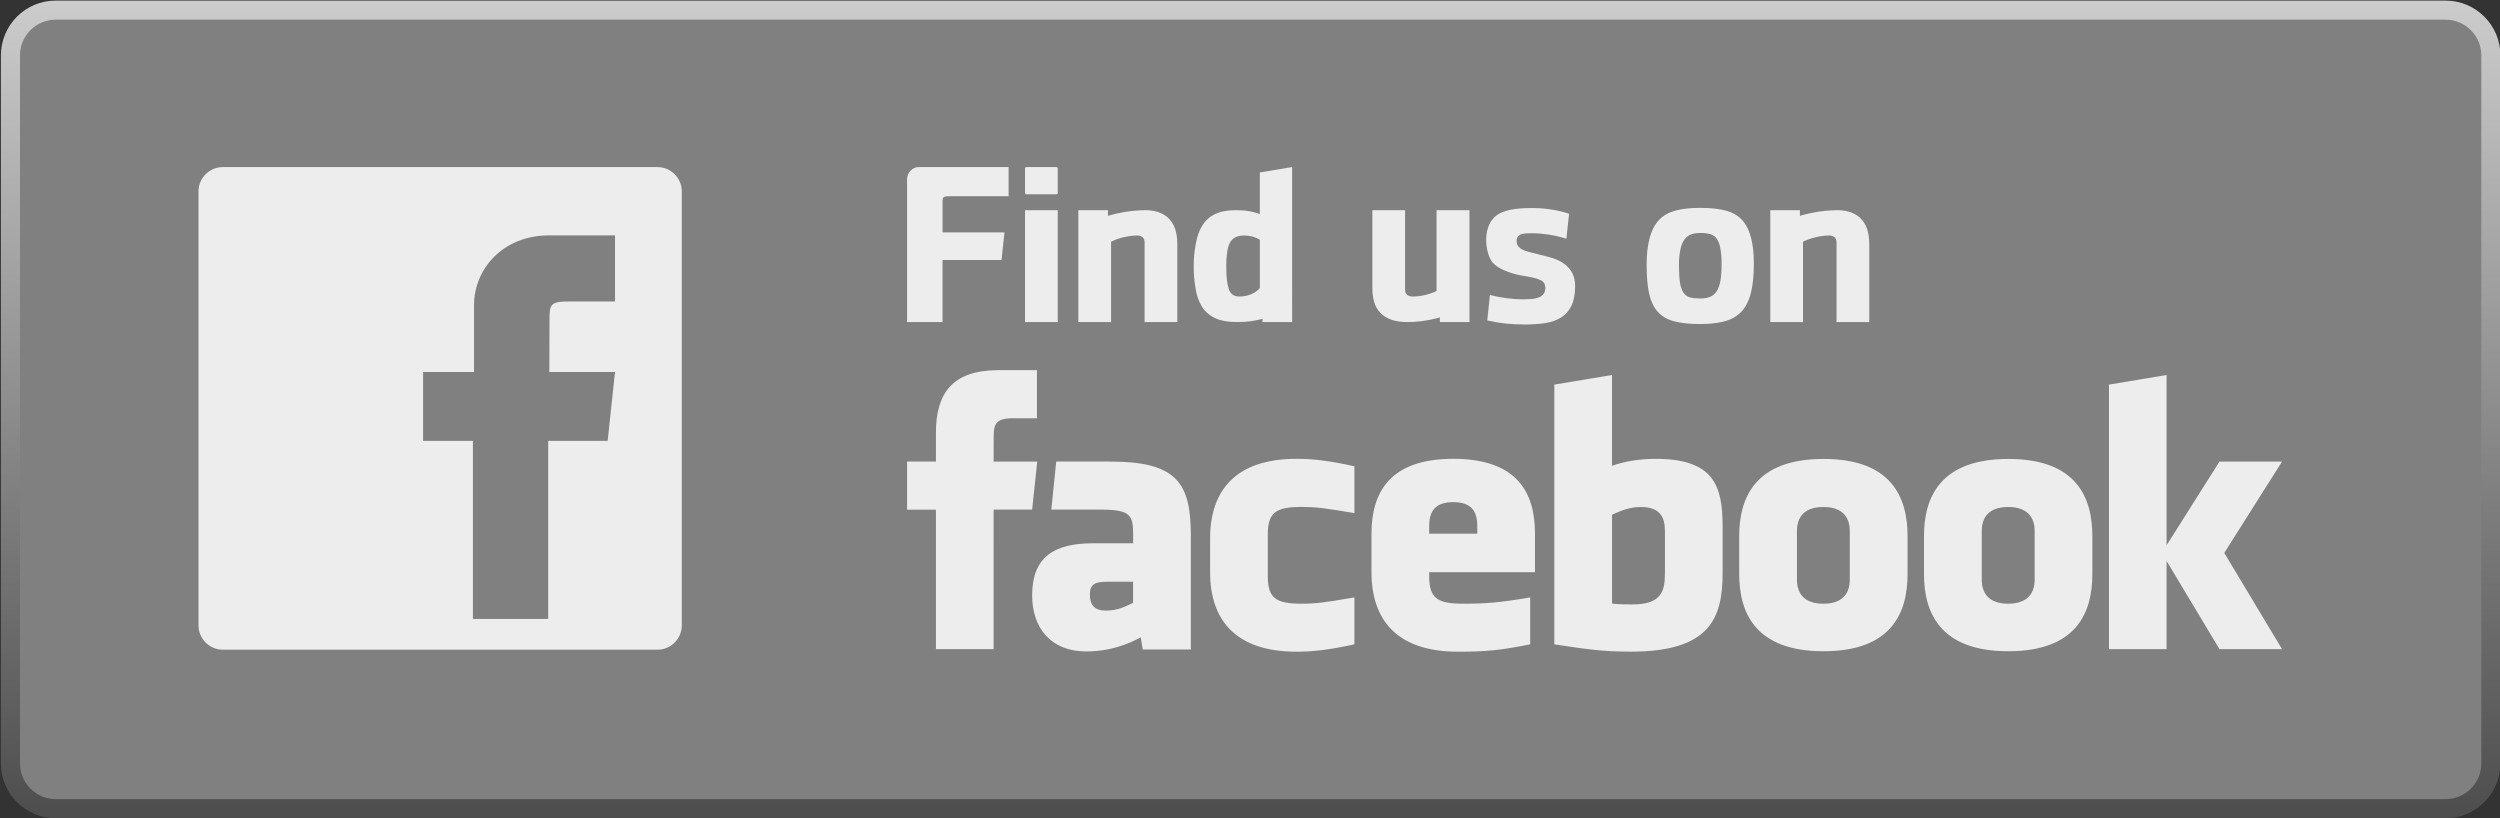 <?xml version="1.0" encoding="utf-8"?>
<!-- Generator: Adobe Illustrator 16.0.1, SVG Export Plug-In . SVG Version: 6.00 Build 0)  -->
<!DOCTYPE svg PUBLIC "-//W3C//DTD SVG 1.1//EN" "http://www.w3.org/Graphics/SVG/1.1/DTD/svg11.dtd">
<svg version="1.1" id="Layer_1" xmlns="http://www.w3.org/2000/svg" xmlns:xlink="http://www.w3.org/1999/xlink" x="0px" y="0px"
	 width="262px" height="85.75px" viewBox="0 0 262 85.75" enable-background="new 0 0 262 85.75" xml:space="preserve">
<rect x="0" y="0" width="262" height="85.75" fill="#333333" stroke="none"/>
<g>
	<g>
		
			<linearGradient id="SVGID_1_" gradientUnits="userSpaceOnUse" x1="47.07" y1="60.687" x2="47.07" y2="-24.998" gradientTransform="matrix(1 0 0 -1 84 60.75)">
			<stop  offset="0" style="stop-color:#CCCCCC"/>
			<stop  offset="1" style="stop-color:#4D4D4D"/>
		</linearGradient>
		<path fill="#808080" stroke="url(#SVGID_1_)" stroke-width="2" stroke-miterlimit="10" d="M5.826,1.064h250.486
			c2.603,0,4.73,2.136,4.73,4.731v74.223c0,2.594-2.137,4.73-4.73,4.73H5.826c-2.595,0-4.73-2.129-4.73-4.73V5.795
			C1.096,3.193,3.225,1.064,5.826,1.064L5.826,1.064z"/>
		<path fill="#EDEDED" d="M171.963,53.133c-1.234,0-2.121,0.405-3.021,0.811v9.316c0.863,0.081,1.353,0.081,2.172,0.081
			c2.965,0,3.371-1.354,3.371-3.247v-4.447C174.484,54.255,174.02,53.133,171.963,53.133 M152.301,52.623
			c-2.056,0-2.521,1.131-2.521,2.521v0.782h5.041v-0.782C154.82,53.754,154.355,52.623,152.301,52.623 M114.217,62.314
			c0,1.108,0.516,1.678,1.667,1.678c1.238,0,1.967-0.399,2.862-0.812v-2.213h-2.697C114.775,60.967,114.217,61.204,114.217,62.314
			 M191.086,53.133c-2.055,0-2.766,1.122-2.766,2.514v5.101c0,1.396,0.711,2.521,2.766,2.521c2.057,0,2.771-1.125,2.771-2.521
			v-5.101C193.857,54.255,193.143,53.133,191.086,53.133 M104.131,68.027h-6.045V53.414h-3.025v-5.042h3.025v-3.024
			c0-4.108,1.702-6.556,6.549-6.556h4.036v5.04h-2.521c-1.883,0-2.011,0.704-2.011,2.02l-0.009,2.521h4.571l-0.533,5.034h-4.038
			L104.131,68.027L104.131,68.027z M124.801,68.062h-5.042l-0.214-1.271c-2.307,1.271-4.361,1.479-5.716,1.479
			c-3.694,0-5.66-2.461-5.66-5.875c0-4.021,2.291-5.459,6.401-5.459h4.184v-0.871c0-2.056-0.236-2.659-3.4-2.659h-5.173l0.509-5.034
			h5.649c6.94,0,8.462,2.188,8.462,7.732V68.062L124.801,68.062z M141.943,53.773c-3.142-0.531-4.035-0.647-5.551-0.647
			c-2.705,0-3.527,0.599-3.527,2.89v4.354c0,2.299,0.822,2.897,3.527,2.897c1.516,0,2.409-0.119,5.551-0.66v4.916
			c-2.75,0.612-4.539,0.774-6.053,0.774c-6.493,0-9.071-3.407-9.071-8.336v-3.526c0-4.933,2.578-8.353,9.071-8.353
			c1.514,0,3.303,0.163,6.053,0.784V53.773L141.943,53.773z M160.868,59.963h-11.089v0.407c0,2.299,0.82,2.897,3.525,2.897
			c2.439,0,3.926-0.119,7.061-0.66v4.916c-3.023,0.612-4.592,0.774-7.555,0.774c-6.498,0-9.078-3.407-9.078-8.336v-4.036
			c0-4.31,1.914-7.843,8.567-7.843c6.66,0,8.567,3.487,8.567,7.843L160.868,59.963L160.868,59.963L160.868,59.963z M180.529,60.061
			c0,4.758-1.358,8.232-9.615,8.232c-2.979,0-4.73-0.266-8.021-0.768V40.308l6.047-1.005v9.512c1.309-0.479,2.994-0.729,4.539-0.729
			c6.047,0,7.051,2.711,7.051,7.06V60.061L180.529,60.061z M199.912,60.161c0,4.103-1.7,8.089-8.805,8.089
			c-7.104,0-8.84-3.986-8.84-8.089v-3.968c0-4.11,1.736-8.096,8.84-8.096c7.104,0,8.805,3.985,8.805,8.096V60.161L199.912,60.161z
			 M219.279,60.161c0,4.103-1.7,8.089-8.805,8.089c-7.104,0-8.841-3.986-8.841-8.089v-3.968c0-4.11,1.737-8.096,8.841-8.096
			c7.104,0,8.805,3.985,8.805,8.096V60.161L219.279,60.161z M239.156,68.027H232.6l-5.543-9.239v9.239h-6.039V40.308l6.039-1.005
			v17.844l5.543-8.773h6.558l-6.054,9.572L239.156,68.027L239.156,68.027z M210.453,53.133c-2.049,0-2.766,1.122-2.766,2.514v5.101
			c0,1.396,0.717,2.521,2.766,2.521c2.055,0,2.779-1.125,2.779-2.521v-5.101C213.232,54.255,212.508,53.133,210.453,53.133
			L210.453,53.133z"/>
		<path fill="#EDEDED" d="M23.346,17.511h45.563c1.396,0,2.543,1.146,2.543,2.543v45.488c0,1.397-1.147,2.545-2.543,2.545H23.346
			c-1.396,0-2.543-1.147-2.543-2.545V20.054C20.803,18.657,21.95,17.511,23.346,17.511L23.346,17.511z"/>
		<path fill="#627DB7" d="M24.342,57.146"/>
		<path fill="#808080" d="M57.45,64.864h-7.89V46.205h-5.219v-7.22h5.335v-6.978c0-3.792,2.986-7.34,7.88-7.34h6.898v6.926h-4.688
			c-2.136,0-2.179,0.259-2.179,2.062l-0.017,5.33h6.884l-0.772,7.22H57.45V64.864L57.45,64.864z"/>
		<path fill="#EDEDED" d="M185.527,33.751V22.028h3.104v0.591c0.355-0.104,0.695-0.192,1.021-0.266
			c0.599-0.126,1.146-0.214,1.634-0.259c0.487-0.044,0.909-0.066,1.271-0.066c0.605,0,1.115,0.096,1.537,0.273
			c0.43,0.177,0.776,0.421,1.035,0.732c0.266,0.31,0.467,0.68,0.584,1.108c0.125,0.437,0.186,0.902,0.186,1.405v8.205h-3.431v-8.36
			c0-0.244-0.065-0.421-0.215-0.54c-0.14-0.111-0.332-0.17-0.562-0.17c-0.385,0-0.836,0.052-1.338,0.163
			c-0.504,0.111-0.97,0.273-1.397,0.488v8.419H185.527L185.527,33.751z"/>
		<path fill="#EDEDED" d="M180.42,27.675c0-0.754-0.037-1.08-0.111-1.545c-0.072-0.458-0.191-0.821-0.369-1.08
			c-0.17-0.251-0.398-0.421-0.688-0.51c-0.288-0.082-0.65-0.125-1.079-0.125c-0.399,0-0.739,0.059-1.021,0.177
			c-0.281,0.125-0.51,0.325-0.694,0.613c-0.178,0.281-0.312,0.658-0.385,1.131c-0.081,0.465-0.118,0.761-0.118,1.449
			c0,0.754,0.037,1.36,0.104,1.826c0.074,0.458,0.199,0.813,0.369,1.064s0.399,0.414,0.682,0.495
			c0.279,0.074,0.636,0.111,1.063,0.111c0.406,0,0.746-0.051,1.034-0.17c0.289-0.111,0.525-0.311,0.703-0.584
			c0.177-0.281,0.311-0.65,0.392-1.109C180.375,28.954,180.42,28.377,180.42,27.675L180.42,27.675z M172.568,27.786
			c0-1.257,0.104-2.003,0.312-2.816c0.207-0.812,0.54-1.449,0.99-1.922c0.45-0.473,1.035-0.798,1.737-0.983
			c0.701-0.185,1.56-0.281,2.564-0.281c1.079,0,1.98,0.096,2.698,0.288c0.717,0.192,1.293,0.532,1.722,1.005
			c0.43,0.48,0.739,1.116,0.932,1.9c0.186,0.791,0.281,1.5,0.281,2.698c0,1.227-0.111,2.247-0.318,3.053
			c-0.206,0.813-0.538,1.456-0.989,1.937c-0.451,0.473-1.035,0.813-1.745,1.005c-0.709,0.192-1.574,0.289-2.579,0.289
			c-1.079,0-1.974-0.096-2.69-0.281c-0.725-0.185-1.293-0.51-1.729-0.983c-0.429-0.466-0.731-1.102-0.916-1.885
			C172.658,30.019,172.568,29.006,172.568,27.786L172.568,27.786z"/>
		<path fill="#EDEDED" d="M164.157,25.021c-0.576-0.185-1.175-0.325-1.812-0.429c-0.636-0.096-1.205-0.148-1.723-0.148
			c-0.857,0-1.796-0.029-1.671,0.961c0.022,0.17,0.082,0.318,0.185,0.436c0.098,0.119,0.237,0.229,0.414,0.318
			c0.186,0.096,0.438,0.185,0.77,0.266c0.688,0.185,1.324,0.348,1.906,0.488c1.774,0.437,2.848,1.39,2.848,3.075
			c0,0.85-0.135,1.538-0.393,2.062c-0.259,0.525-0.613,0.931-1.08,1.227c-0.457,0.288-1.013,0.48-1.654,0.584
			c-0.65,0.096-1.367,0.148-2.158,0.148c-0.703,0-1.383-0.037-2.025-0.104c-0.65-0.074-1.279-0.178-1.9-0.325l0.281-2.676
			c0.562,0.155,1.146,0.266,1.744,0.348c0.606,0.081,1.197,0.118,1.768,0.118c0.273,0,0.547-0.015,0.82-0.029
			c0.273-0.022,0.518-0.074,0.731-0.155c0.222-0.074,0.399-0.192,0.532-0.348c0.133-0.156,0.207-0.377,0.207-0.658
			c0-0.2-0.045-0.37-0.118-0.503c-0.082-0.133-0.222-0.251-0.422-0.34c-0.207-0.096-0.479-0.177-0.835-0.259
			c-0.348-0.074-0.791-0.141-1.323-0.244c-0.938-0.185-2.58-0.717-3.046-1.656c-0.65-1.293-0.68-3.43,0.459-4.457
			c0.828-0.739,2.166-0.917,3.962-0.917c0.562,0,1.175,0.044,1.849,0.14c0.68,0.089,1.44,0.281,1.967,0.458L164.157,25.021
			L164.157,25.021z"/>
		<path fill="#EDEDED" d="M154.001,22.028v11.724h-3.104v-0.488c-0.097,0.029-0.186,0.059-0.28,0.081
			c-0.562,0.141-1.103,0.244-1.619,0.312c-0.517,0.067-0.998,0.096-1.44,0.096c-0.703,0-1.293-0.082-1.768-0.259
			c-0.473-0.17-0.857-0.414-1.152-0.732c-0.296-0.318-0.503-0.688-0.629-1.124c-0.117-0.429-0.185-0.895-0.185-1.397v-8.212h3.43
			v8.36c0,0.244,0.081,0.421,0.235,0.532c0.164,0.104,0.341,0.155,0.541,0.155c0.406,0,0.826-0.044,1.271-0.148
			c0.45-0.104,0.864-0.244,1.249-0.429v-8.471L154.001,22.028L154.001,22.028z"/>
		<path fill="#EDEDED" d="M135.417,33.751h-3.106v-0.34c-0.783,0.229-1.678,0.34-2.676,0.34c-0.961,0-1.737-0.141-2.326-0.429
			c-0.594-0.289-1.052-0.695-1.37-1.228c-0.325-0.532-0.545-1.175-0.657-1.937c-0.116-0.754-0.18-1.293-0.18-2.225
			c0-1.08,0.07-1.479,0.201-2.284c0.126-0.798,0.362-1.471,0.695-2.011c0.342-0.54,0.791-0.946,1.36-1.212
			c0.57-0.266,1.291-0.399,2.164-0.399c0.547,0,1.02,0.037,1.415,0.111c0.396,0.074,0.76,0.17,1.094,0.303v-4.369l3.386-0.562
			C135.417,22.922,135.417,28.34,135.417,33.751L135.417,33.751z M129.896,31.076c0.427,0,0.841-0.082,1.24-0.244
			c0.391-0.163,0.688-0.384,0.896-0.658v-5.056c-0.505-0.289-1.044-0.437-1.62-0.437c-0.42,0-0.745,0.067-0.989,0.207
			c-0.243,0.133-0.438,0.355-0.578,0.643c-0.131,0.296-0.222,0.68-0.268,1.153c-0.043,0.48-0.064,0.51-0.064,1.205
			c0,1.22,0.081,1.804,0.251,2.358C128.925,30.802,129.302,31.076,129.896,31.076L129.896,31.076z"/>
		<path fill="#EDEDED" d="M113.011,33.751V22.028h3.103v0.591c0.356-0.104,0.698-0.192,1.023-0.266
			c0.597-0.126,1.144-0.214,1.634-0.259c0.488-0.044,0.907-0.066,1.271-0.066c0.597,0,1.116,0.096,1.535,0.273
			c0.431,0.177,0.768,0.421,1.035,0.732c0.269,0.31,0.466,0.68,0.586,1.108c0.124,0.437,0.183,0.902,0.183,1.405v8.205h-3.428v-8.36
			c0-0.244-0.074-0.421-0.214-0.54c-0.152-0.111-0.333-0.17-0.562-0.17c-0.384,0-0.837,0.052-1.338,0.163
			c-0.504,0.111-0.97,0.273-1.398,0.488v8.419H113.011L113.011,33.751z"/>
		<path fill="#EDEDED" d="M107.424,22.028h3.428v11.724h-3.428V22.028L107.424,22.028z"/>
		<path fill="#EDEDED" d="M95.061,33.751V18.775c0-0.651,0.551-1.264,1.199-1.264h9.441v3.053h-6.01
			c-1.001,0-0.911,0.037-0.911,1.02v2.772h6.49l-0.311,2.891h-6.18v6.505L95.061,33.751L95.061,33.751z"/>
		<path fill="#EDEDED" d="M107.569,17.511h3.142c0.074,0,0.141,0.066,0.141,0.141v2.565c0,0.074-0.066,0.14-0.141,0.14h-3.142
			c-0.081,0-0.146-0.066-0.146-0.14v-2.565C107.424,17.578,107.488,17.511,107.569,17.511L107.569,17.511z"/>
	</g>
</g>
</svg>
